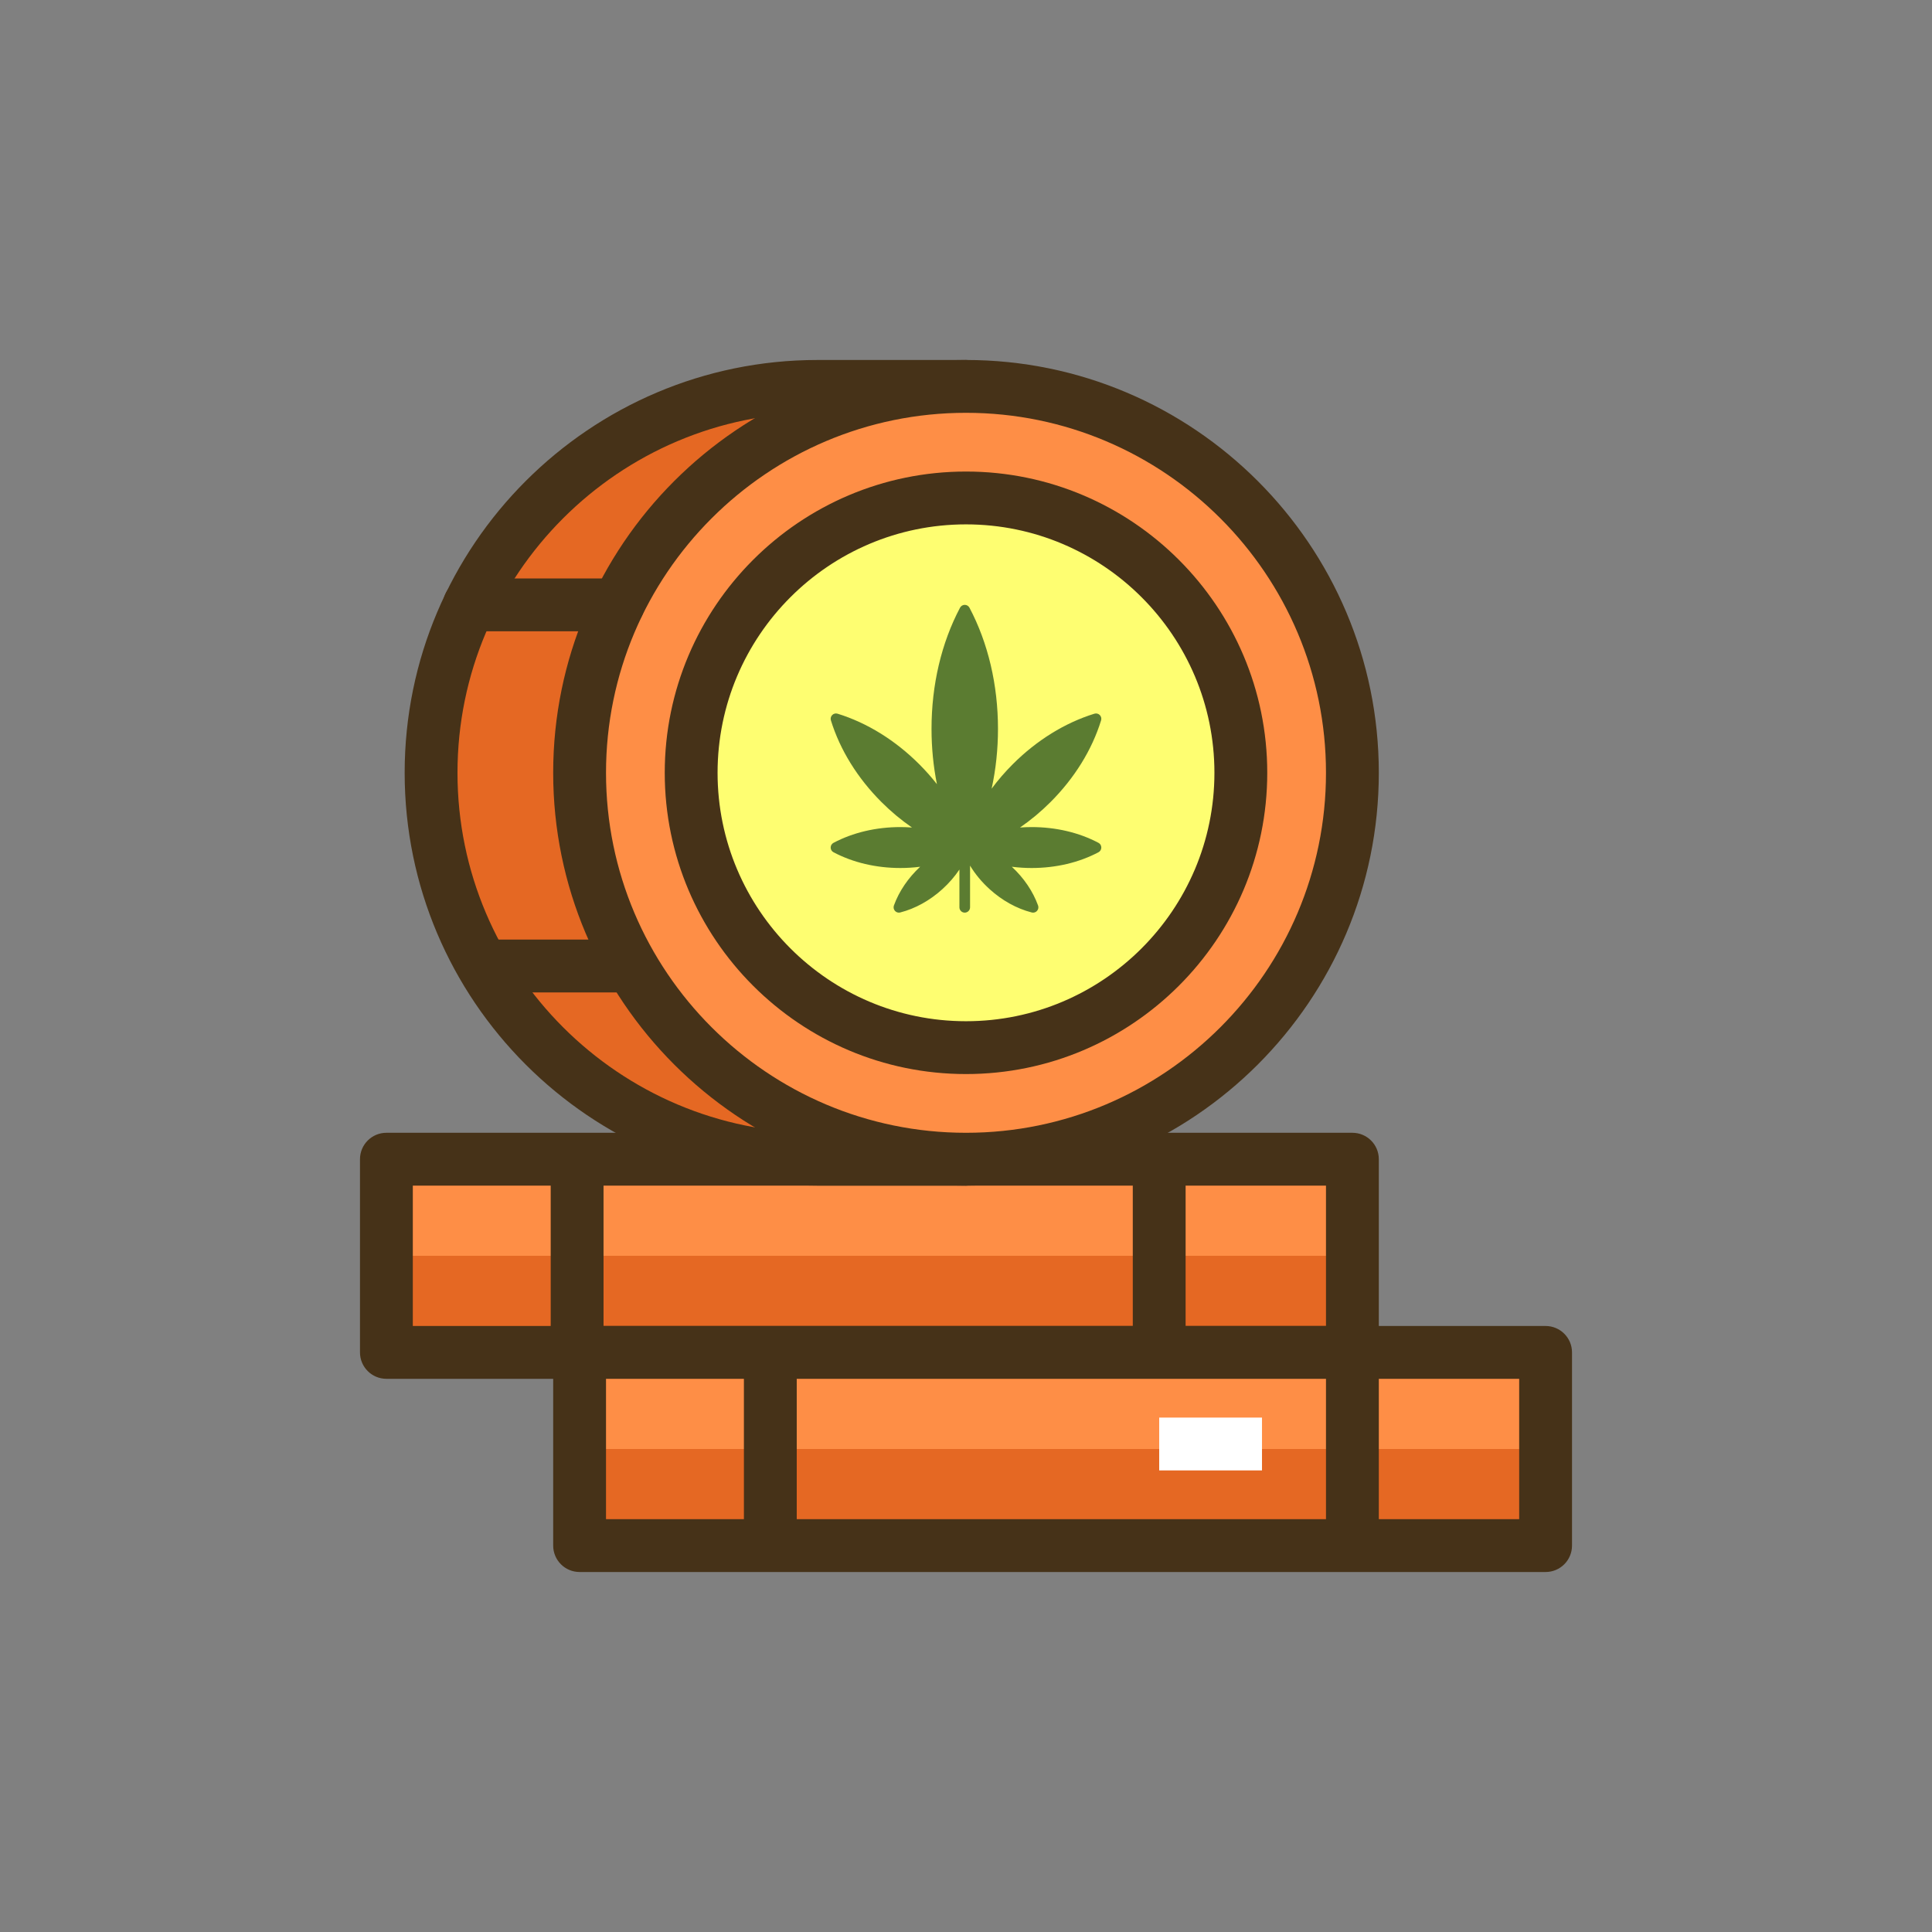 <?xml version="1.0" encoding="utf-8"?>
<!-- Generator: Adobe Illustrator 21.1.0, SVG Export Plug-In . SVG Version: 6.00 Build 0)  -->
<svg version="1.1" id="Layer_1" xmlns="http://www.w3.org/2000/svg" xmlns:xlink="http://www.w3.org/1999/xlink" x="0px" y="0px"
	 viewBox="0 0 512 512" style="enable-background:new 0 0 512 512;" xml:space="preserve">
<rect x="0" y="0" width="512" height="512" fill="#808080" stroke="none"/>
<style type="text/css">
	.st0{fill:#D6CD1E;}
	.st1{fill:#E56823;}
	.st2{fill:#FE8E46;}
	.st3{fill:#FEFE71;}
	.st4{fill:#463218;}
	.st5{fill:#7DAC51;}
	.st6{fill:#5B7C31;}
	.st7{fill:#FFFFFF;}
</style>
<g>
	<g>
		<g>
			<rect x="102.4" y="307.2" class="st2" width="256" height="51.2"/>
		</g>
	</g>
	<g>
		<g>
			<rect x="102.4" y="332.8" class="st1" width="256" height="25.6"/>
		</g>
	</g>
	<g>
		<g>
			<g>
				<g>
					<path class="st4" d="M358.4,300.2h-256c-3.866,0-7,3.134-7,7v51.2c0,3.866,3.134,7,7,7h256c3.866,0,7-3.134,7-7v-51.2
						C365.4,303.333,362.266,300.2,358.4,300.2z M351.4,351.4h-242v-37.2h242V351.4z"/>
				</g>
			</g>
		</g>
	</g>
	<g>
		<g>
			<path class="st4" d="M152.944,300.366c-3.866,0-7,3.134-7,7v48.222c0,3.866,3.134,7,7,7s7-3.134,7-7v-48.222
				C159.944,303.5,156.81,300.366,152.944,300.366z"/>
		</g>
	</g>
	<g>
		<g>
			<path class="st4" d="M307.2,300.366c-3.866,0-7,3.134-7,7v48.222c0,3.866,3.134,7,7,7s7-3.134,7-7v-48.222
				C314.2,303.5,311.066,300.366,307.2,300.366z"/>
		</g>
	</g>
	<g>
		<g>
			<rect x="153.6" y="358.4" class="st2" width="256" height="51.2"/>
		</g>
	</g>
	<g>
		<g>
			<rect x="153.6" y="384" class="st1" width="256" height="25.6"/>
		</g>
	</g>
	<g>
		<g>
			<g>
				<g>
					<path class="st4" d="M409.6,351.4h-256c-3.866,0-7,3.134-7,7v51.2c0,3.866,3.134,7,7,7h256c3.866,0,7-3.134,7-7v-51.2
						C416.6,354.534,413.466,351.4,409.6,351.4z M402.6,402.6h-242v-37.2h242V402.6z"/>
				</g>
			</g>
		</g>
	</g>
	<g>
		<g>
			<path class="st4" d="M204.144,351.566c-3.866,0-7,3.134-7,7v48.222c0,3.866,3.134,7,7,7s7-3.134,7-7v-48.222
				C211.144,354.7,208.01,351.566,204.144,351.566z"/>
		</g>
	</g>
	<g>
		<g>
			<path class="st4" d="M358.4,351.566c-3.866,0-7,3.134-7,7v48.222c0,3.866,3.134,7,7,7s7-3.134,7-7v-48.222
				C365.4,354.7,362.267,351.566,358.4,351.566z"/>
		</g>
	</g>
	<g>
		<g>
			<path class="st1" d="M216.639,102.4c-56.554,0-102.4,45.846-102.4,102.4c0,56.554,45.846,102.4,102.4,102.4H256V102.4H216.639z"
				/>
		</g>
	</g>
	<g>
		<g>
			<g>
				<g>
					<path class="st4" d="M256,95.4h-39.361c-60.323,0-109.4,49.076-109.4,109.399s49.077,109.4,109.4,109.4H256
						c3.866,0,7-3.134,7-7V102.4C263,98.534,259.866,95.4,256,95.4z M249,300.2h-32.361c-52.604,0-95.4-42.797-95.4-95.4
						s42.796-95.399,95.4-95.399H249V300.2z"/>
				</g>
			</g>
		</g>
	</g>
	<g>
		<g>
			<circle class="st2" cx="256" cy="204.8" r="102.4"/>
		</g>
	</g>
	<g>
		<g>
			<g>
				<g>
					<path class="st4" d="M256,95.4c-60.324,0-109.4,49.076-109.4,109.399S195.676,314.2,256,314.2
						c60.323,0,109.4-49.077,109.4-109.4S316.323,95.4,256,95.4z M256,300.2c-52.604,0-95.4-42.797-95.4-95.4
						S203.396,109.4,256,109.4c52.604,0,95.4,42.796,95.4,95.399S308.604,300.2,256,300.2z"/>
				</g>
			</g>
		</g>
	</g>
	<g>
		<g>
			<circle class="st3" cx="256" cy="204.8" r="72.836"/>
		</g>
	</g>
	<g>
		<g>
			<g>
				<g>
					<path class="st4" d="M256,124.964c-44.021,0-79.836,35.813-79.836,79.835s35.814,79.836,79.836,79.836
						s79.835-35.814,79.835-79.836S300.021,124.964,256,124.964z M256,270.635c-36.302,0-65.836-29.534-65.836-65.836
						s29.534-65.835,65.836-65.835c36.302,0,65.835,29.533,65.835,65.835S292.302,270.635,256,270.635z"/>
				</g>
			</g>
		</g>
	</g>
	<g>
		<g>
			<path class="st6" d="M291.113,223.36c-5.167-2.731-11.294-4.175-17.72-4.175c-1.035,0-2.062,0.042-3.079,0.116
				c2.841-1.954,5.554-4.213,8.088-6.747c6.359-6.359,10.993-13.847,13.4-21.654c0.154-0.5,0.019-1.043-0.35-1.413
				c-0.37-0.37-0.913-0.504-1.413-0.351c-7.807,2.407-15.295,7.041-21.654,13.4c-2.05,2.049-3.919,4.217-5.593,6.474
				c1.113-5.083,1.684-10.409,1.684-15.855c0-11.653-2.614-22.757-7.558-32.11c-0.244-0.462-0.724-0.751-1.247-0.751
				c-0.523,0-1.003,0.289-1.247,0.751c-4.945,9.354-7.558,20.458-7.558,32.11c0,5.021,0.487,9.94,1.434,14.661
				c-1.434-1.829-2.996-3.594-4.682-5.279c-6.359-6.359-13.847-10.993-21.654-13.4c-0.499-0.154-1.043-0.02-1.413,0.351
				c-0.37,0.37-0.504,0.913-0.35,1.413c2.408,7.808,7.041,15.295,13.4,21.654c2.534,2.534,5.247,4.792,8.088,6.747
				c-1.017-0.074-2.044-0.116-3.079-0.116c-6.426,0-12.554,1.443-17.72,4.175c-0.462,0.244-0.751,0.724-0.751,1.247
				c0,0.523,0.289,1.003,0.751,1.247c5.167,2.731,11.294,4.175,17.72,4.175c1.776,0,3.527-0.114,5.243-0.332
				c-3.195,2.978-5.597,6.52-6.955,10.27c-0.178,0.491-0.069,1.041,0.282,1.428c0.271,0.298,0.652,0.462,1.044,0.462
				c0.116,0,0.234-0.014,0.35-0.044c3.978-1.02,7.845-3.16,11.183-6.191c1.742-1.582,3.254-3.331,4.503-5.19v10.015
				c0,0.779,0.631,1.41,1.41,1.41s1.41-0.631,1.41-1.41v-11.048c1.361,2.246,3.103,4.352,5.165,6.224h0
				c3.338,3.031,7.205,5.171,11.183,6.191c0.116,0.03,0.234,0.044,0.35,0.044c0.392,0,0.773-0.164,1.044-0.462
				c0.351-0.387,0.46-0.937,0.282-1.428c-1.358-3.75-3.76-7.292-6.955-10.27c1.716,0.217,3.468,0.332,5.243,0.332
				c6.426,0,12.554-1.443,17.72-4.175c0.462-0.244,0.751-0.724,0.751-1.247C291.864,224.084,291.575,223.604,291.113,223.36z"/>
		</g>
	</g>
	<g>
		<g>
			<path class="st4" d="M163.753,153.293h-39.361c-3.866,0-7,3.134-7,7s3.134,7,7,7h39.361c3.866,0,7-3.134,7-7
				S167.619,153.293,163.753,153.293z"/>
		</g>
	</g>
	<g>
		<g>
			<path class="st4" d="M165.407,249h-35.795c-3.866,0-7,3.134-7,7s3.134,7,7,7h35.795c3.866,0,7-3.134,7-7S169.273,249,165.407,249
				z"/>
		</g>
	</g>
	<g>
		<g>
			<rect x="307.2" y="375.676" class="st7" width="27.242" height="14"/>
		</g>
	</g>
</g>
</svg>
